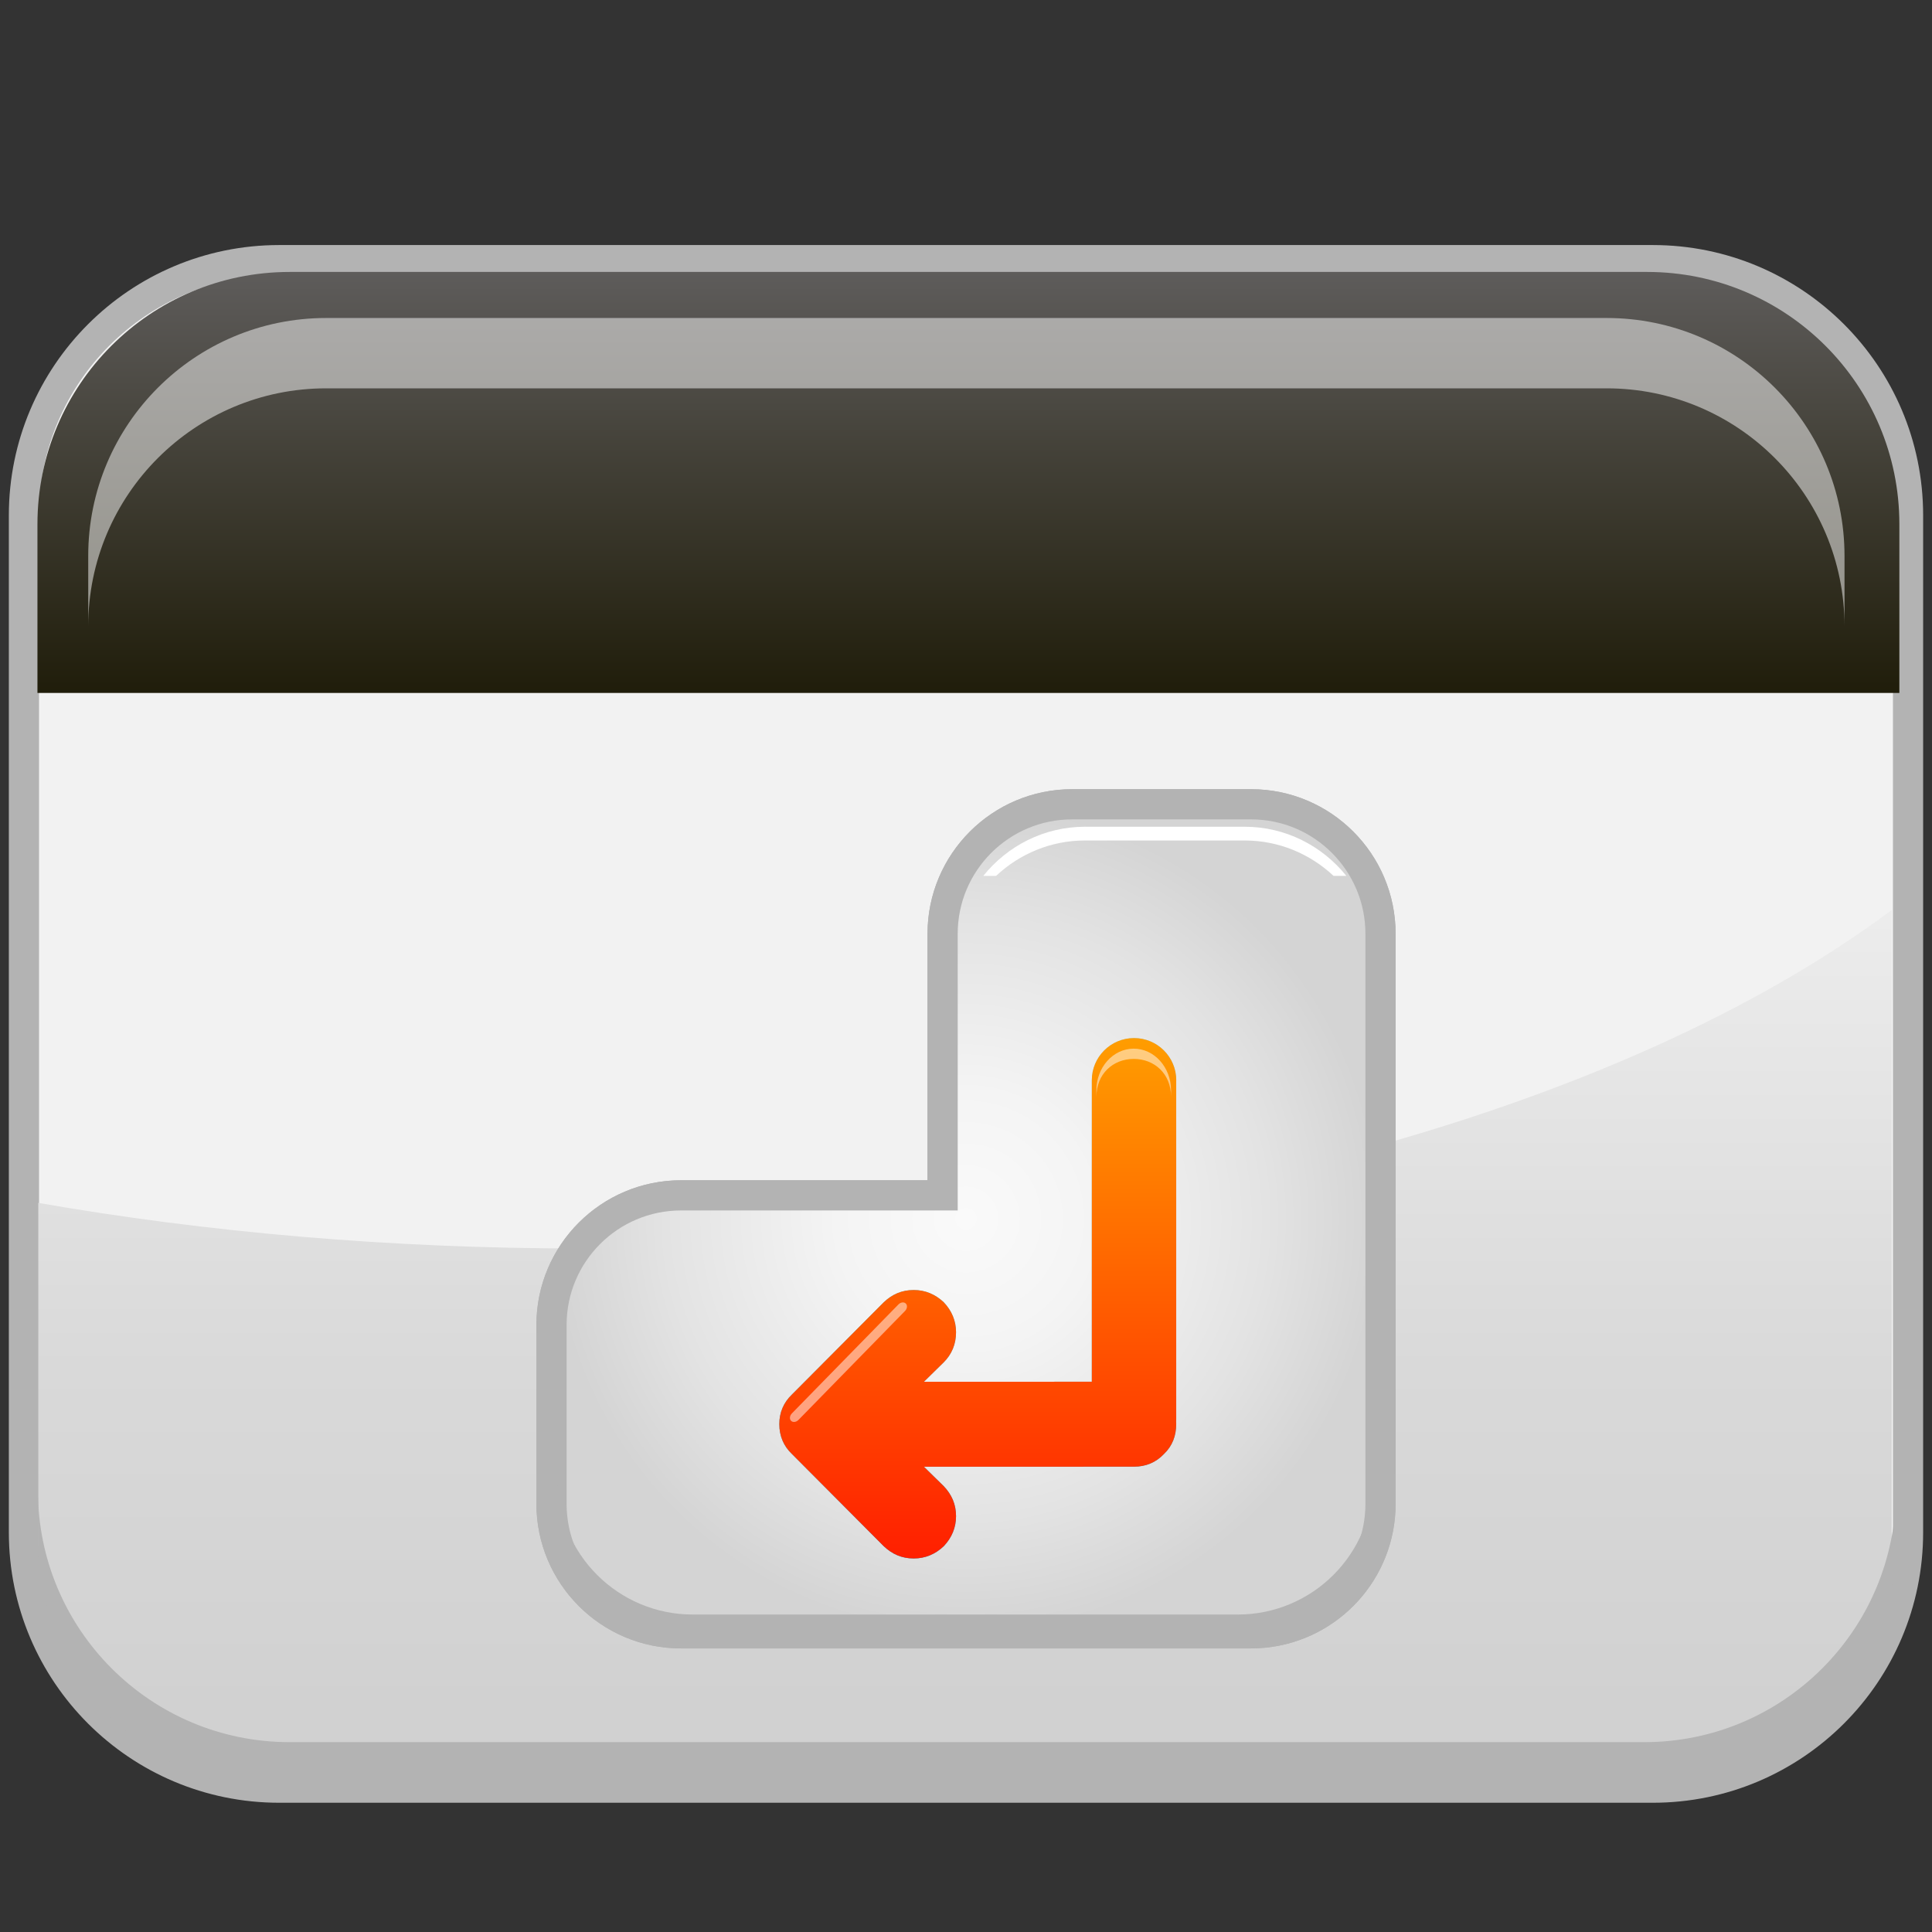 <?xml version="1.0" encoding="utf-8"?>
<!-- Generator: Adobe Illustrator 13.0.0, SVG Export Plug-In . SVG Version: 6.00 Build 14948)  -->
<!DOCTYPE svg PUBLIC "-//W3C//DTD SVG 1.1//EN" "http://www.w3.org/Graphics/SVG/1.1/DTD/svg11.dtd">
<svg version="1.1" id="Layer_1" xmlns="http://www.w3.org/2000/svg" xmlns:xlink="http://www.w3.org/1999/xlink" x="0px" y="0px"
	 width="128px" height="128px" viewBox="0 0 128 128" enable-background="new 0 0 128 128" xml:space="preserve">
<rect x="0" y="0" width="128" height="128" fill="#333333" stroke="none"/>
<g>
	<path fill="#F2F2F2" stroke="#B3B3B3" stroke-width="2" d="M109.502,17.235H18.5c-9.342,0-16.914,7.572-16.914,16.91v67.378
		c0,9.342,7.572,16.914,16.914,16.914h91.001c9.34,0,16.912-7.572,16.912-16.914V34.145
		C126.414,24.807,118.842,17.235,109.502,17.235z"/>
	<linearGradient id="SVGID_1_" gradientUnits="userSpaceOnUse" x1="63.935" y1="119.325" x2="63.935" y2="52.825">
		<stop  offset="0.093" style="stop-color:#D1D1D1"/>
		<stop  offset="0.431" style="stop-color:#D9D9D9"/>
		<stop  offset="0.952" style="stop-color:#EFEFEF"/>
		<stop  offset="0.973" style="stop-color:#F0F0F0"/>
	</linearGradient>
	<path fill="url(#SVGID_1_)" d="M38.497,82.715c-12.658,0-24.773-1.07-35.959-3.021v22.105c0,9.189,7.447,16.639,16.637,16.639
		h89.521c9.188,0,16.637-7.449,16.637-16.639v-41.51C107.314,73.75,75.166,82.715,38.497,82.715z"/>
	<path fill="#B3B3B3" d="M108.934,115.422H19.19c-9.211,0-16.678-7.467-16.678-16.68v3.287c0,9.213,7.467,16.68,16.678,16.68h89.744
		c9.209,0,16.676-7.467,16.676-16.68v-3.287C125.609,107.955,118.143,115.422,108.934,115.422z"/>
	<linearGradient id="SVGID_2_" gradientUnits="userSpaceOnUse" x1="64.159" y1="17.591" x2="64.159" y2="49.488">
		<stop  offset="0" style="stop-color:#5F5D5C"/>
		<stop  offset="1" style="stop-color:#181500"/>
	</linearGradient>
	<path fill="url(#SVGID_2_)" d="M125.838,45.908V34.729c0-9.229-7.482-16.712-16.713-16.712H19.196
		c-9.232,0-16.715,7.483-16.715,16.713v11.178H125.838z"/>
	<path opacity="0.5" fill="#FFFFFF" d="M106.439,21.068H21.612c-8.709,0-15.767,7.059-15.767,15.763v4.661
		c0-8.705,7.058-15.764,15.767-15.764h84.828c8.705,0,15.764,7.059,15.764,15.764v-4.661
		C122.203,28.126,115.145,21.068,106.439,21.068z"/>
	<g>
		<g>
			<g>
				
					<radialGradient id="SVGID_3_" cx="-348.62" cy="894.74" r="27.463" gradientTransform="matrix(1 0 0 1 412.62 -813.991)" gradientUnits="userSpaceOnUse">
					<stop  offset="0" style="stop-color:#FAFAFA"/>
					<stop  offset="0.311" style="stop-color:#F4F4F4"/>
					<stop  offset="0.726" style="stop-color:#E3E3E3"/>
					<stop  offset="1" style="stop-color:#D4D4D4"/>
				</radialGradient>
				<path fill="url(#SVGID_3_)" stroke="#B3B3B3" stroke-width="2" d="M82.879,53.286H71.035c-4.742,0-8.585,3.844-8.585,8.584
					v17.326H45.121c-4.739,0-8.583,3.846-8.583,8.586v11.846c0,4.738,3.844,8.584,8.583,8.584h37.758
					c0.297,0,0.59-0.016,0.877-0.045c4.33-0.439,7.707-4.094,7.707-8.539V61.87C91.463,57.128,87.621,53.286,82.879,53.286z"/>
			</g>
			<g>
				<radialGradient id="SVGID_4_" cx="64" cy="80.748" r="27.463" gradientUnits="userSpaceOnUse">
					<stop  offset="0" style="stop-color:#FAFAFA"/>
					<stop  offset="0.311" style="stop-color:#F4F4F4"/>
					<stop  offset="0.726" style="stop-color:#E3E3E3"/>
					<stop  offset="1" style="stop-color:#D4D4D4"/>
				</radialGradient>
				<path fill="url(#SVGID_4_)" stroke="#B3B3B3" stroke-width="2" d="M82.879,53.286H71.035c-4.742,0-8.585,3.844-8.585,8.584
					v17.326H45.121c-4.739,0-8.583,3.846-8.583,8.586v11.846c0,4.738,3.844,8.584,8.583,8.584h37.758
					c0.297,0,0.59-0.016,0.877-0.045c4.33-0.439,7.707-4.094,7.707-8.539V61.87C91.463,57.128,87.621,53.286,82.879,53.286z"/>
			</g>
		</g>
		<g>
			<g>
				<g>
					
						<linearGradient id="SVGID_5_" gradientUnits="userSpaceOnUse" x1="-347.84" y1="882.768" x2="-347.84" y2="917.246" gradientTransform="matrix(1 0 0 1 412.62 -813.991)">
						<stop  offset="0" style="stop-color:#99DBF6"/>
						<stop  offset="1" style="stop-color:#00B2DE"/>
					</linearGradient>
					<path fill="url(#SVGID_5_)" d="M77.93,71.57c0-1.543-1.252-2.795-2.797-2.795s-2.797,1.252-2.797,2.795v19.973l-11.125,0.004
						l1.315-1.291c0.534-0.535,0.814-1.207,0.814-1.992c0-0.752-0.283-1.43-0.814-1.986c-0.561-0.531-1.231-0.811-1.988-0.811
						c-0.785,0-1.428,0.279-1.987,0.811l-6.08,6.109c-0.56,0.531-0.84,1.205-0.84,1.961c0,0.787,0.281,1.457,0.841,1.988
						l6.079,6.105c0.561,0.531,1.202,0.812,1.989,0.812c0.756,0,1.429-0.281,1.987-0.814c0.533-0.561,0.813-1.232,0.813-1.99
						c0-0.783-0.283-1.428-0.813-1.986l-1.315-1.289l13.915-0.002c0.785,0,1.457-0.279,1.988-0.84
						c0.561-0.535,0.812-1.207,0.812-1.992c0-0.061-0.006-0.119-0.008-0.178c0.002-0.051,0.008-0.1,0.008-0.152V71.57H77.93z"/>
				</g>
			</g>
			<g>
				<g>
					<linearGradient id="SVGID_6_" gradientUnits="userSpaceOnUse" x1="64.781" y1="68.775" x2="64.781" y2="103.254">
						<stop  offset="0" style="stop-color:#FF9D00"/>
						<stop  offset="1" style="stop-color:#FF1F00"/>
					</linearGradient>
					<path fill="url(#SVGID_6_)" d="M77.93,71.57c0-1.543-1.252-2.795-2.797-2.795s-2.797,1.252-2.797,2.795v19.973l-11.125,0.004
						l1.315-1.291c0.534-0.535,0.814-1.207,0.814-1.992c0-0.752-0.283-1.43-0.814-1.986c-0.561-0.531-1.231-0.811-1.988-0.811
						c-0.785,0-1.428,0.279-1.987,0.811l-6.08,6.109c-0.56,0.531-0.84,1.205-0.84,1.961c0,0.787,0.281,1.457,0.841,1.988
						l6.079,6.105c0.561,0.531,1.202,0.812,1.989,0.812c0.756,0,1.429-0.281,1.987-0.814c0.533-0.561,0.813-1.232,0.813-1.99
						c0-0.783-0.283-1.428-0.813-1.986l-1.315-1.289l13.915-0.002c0.785,0,1.457-0.279,1.988-0.84
						c0.561-0.535,0.812-1.207,0.812-1.992c0-0.061-0.006-0.119-0.008-0.178c0.002-0.051,0.008-0.1,0.008-0.152V71.57H77.93z"/>
				</g>
			</g>
		</g>
		<path fill="#FFFFFF" d="M71.883,55.684h10.578c2.271,0,4.338,0.891,5.891,2.346h0.848c-1.6-1.988-4.023-3.256-6.738-3.256H71.883
			c-2.713,0-5.137,1.268-6.738,3.256h0.848C67.545,56.575,69.613,55.684,71.883,55.684z"/>
		<path fill="#B3B3B3" d="M82.004,106.967H45.898c-4.949,0-8.963-4.012-8.963-8.965v1.494c0,4.951,4.014,8.965,8.963,8.965h36.106
			c4.951,0,8.965-4.014,8.965-8.965v-1.494C90.969,102.955,86.955,106.967,82.004,106.967z"/>
		<path opacity="0.5" fill="#FFFFFF" d="M52.902,94.072c-0.149,0.154-0.369,0.182-0.49,0.062l0,0
			c-0.121-0.117-0.098-0.338,0.052-0.492l7.057-7.217c0.149-0.154,0.369-0.182,0.491-0.062l0,0c0.121,0.117,0.098,0.338-0.052,0.492
			L52.902,94.072z"/>
		<g opacity="0.5">
			<path fill="#FFFFFF" d="M75.105,70.156c1.367-0.006,2.479,0.979,2.482,2.504l-0.002-0.43c-0.004-1.525-1.115-2.758-2.482-2.754
				c-1.365,0.006-2.469,1.246-2.465,2.773l0.002,0.428C72.635,71.152,73.74,70.16,75.105,70.156z"/>
		</g>
	</g>
</g>
</svg>
